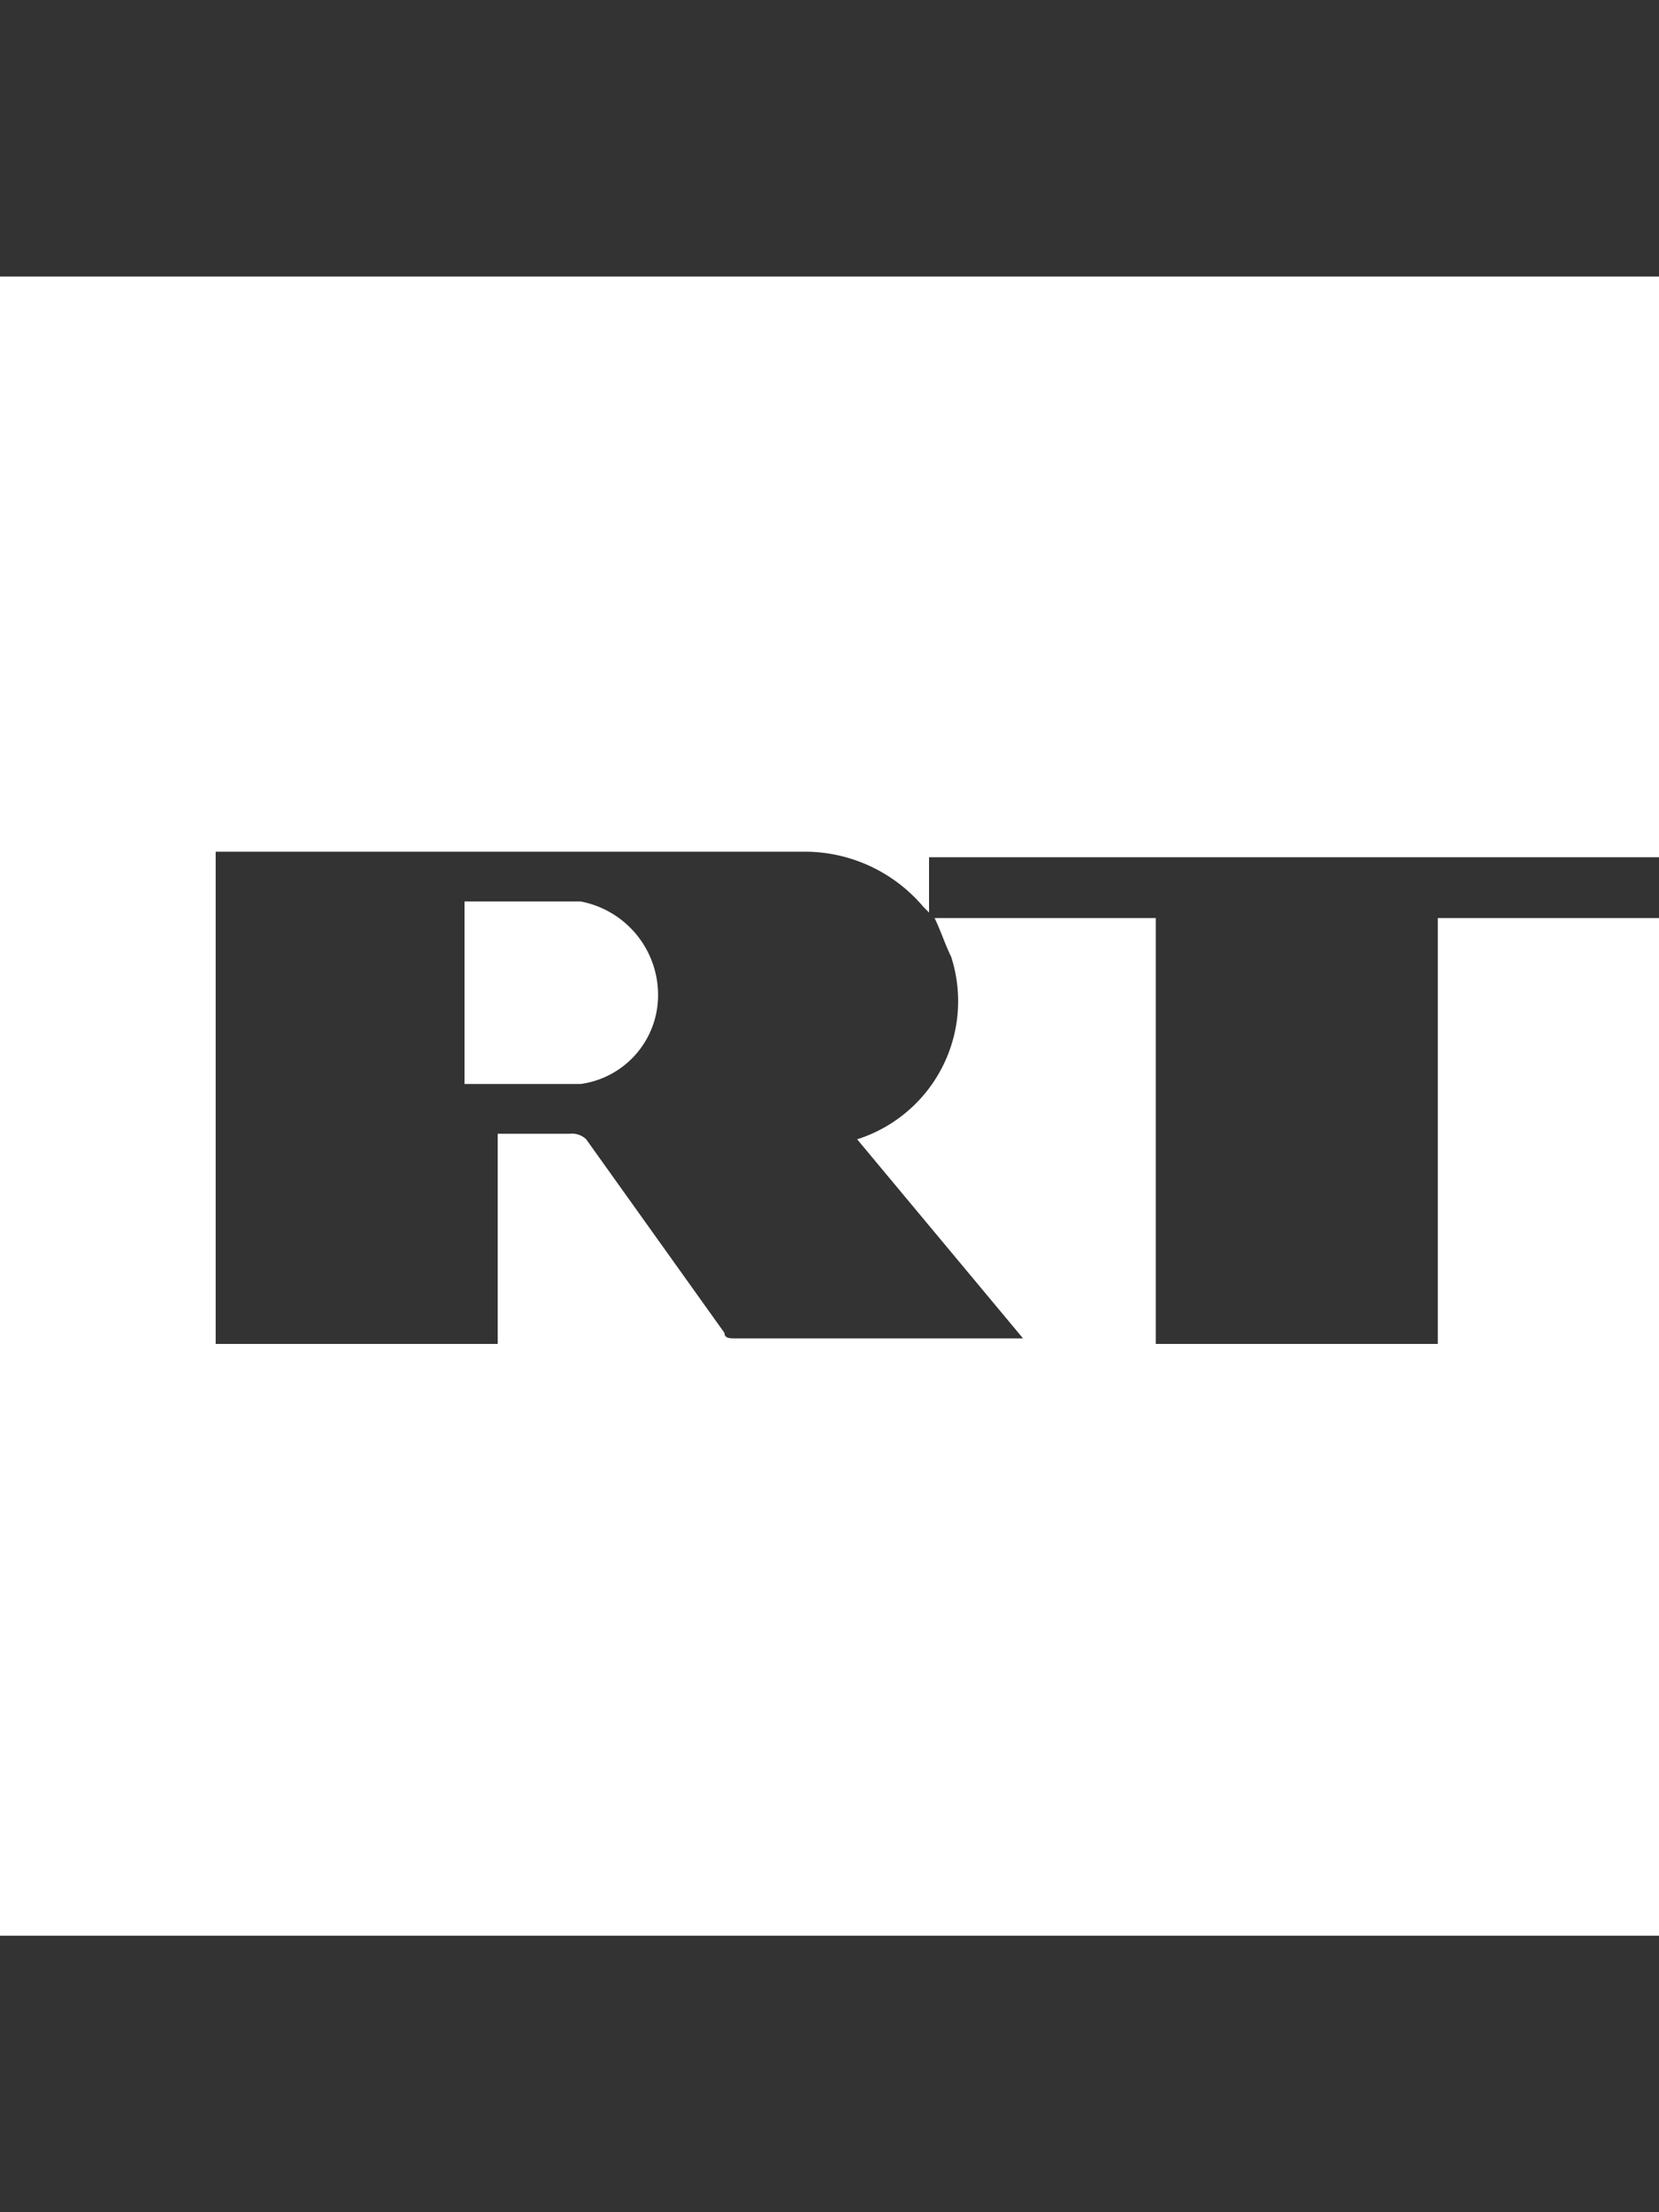 <svg xmlns="http://www.w3.org/2000/svg" viewBox="0 0 30 40"><rect x="0" y="0" width="30" height="40" fill="#333333" stroke="none"/><defs><style>.a{fill:#fff;}</style></defs><title>rt</title><path class="a" d="M0,35V5H30V35ZM15.5,20.6a2.62,2.62,0,0,0,1.7-3.3c-.1-.2-.2-.5-.3-.7h4v7.7H26V16.6h4V15.5H16.8v1l-.1-.1a2.81,2.81,0,0,0-2.1-1H3.9v8.9H9V20.5h1.3a.37.37,0,0,1,.3.1l2.5,3.5c0,.1.1.1.2.1h5.2Z"/><path class="a" d="M8.4,19.6V16.3h2.1A1.72,1.72,0,0,1,11.9,18a1.62,1.62,0,0,1-1.4,1.6Z"/></svg>